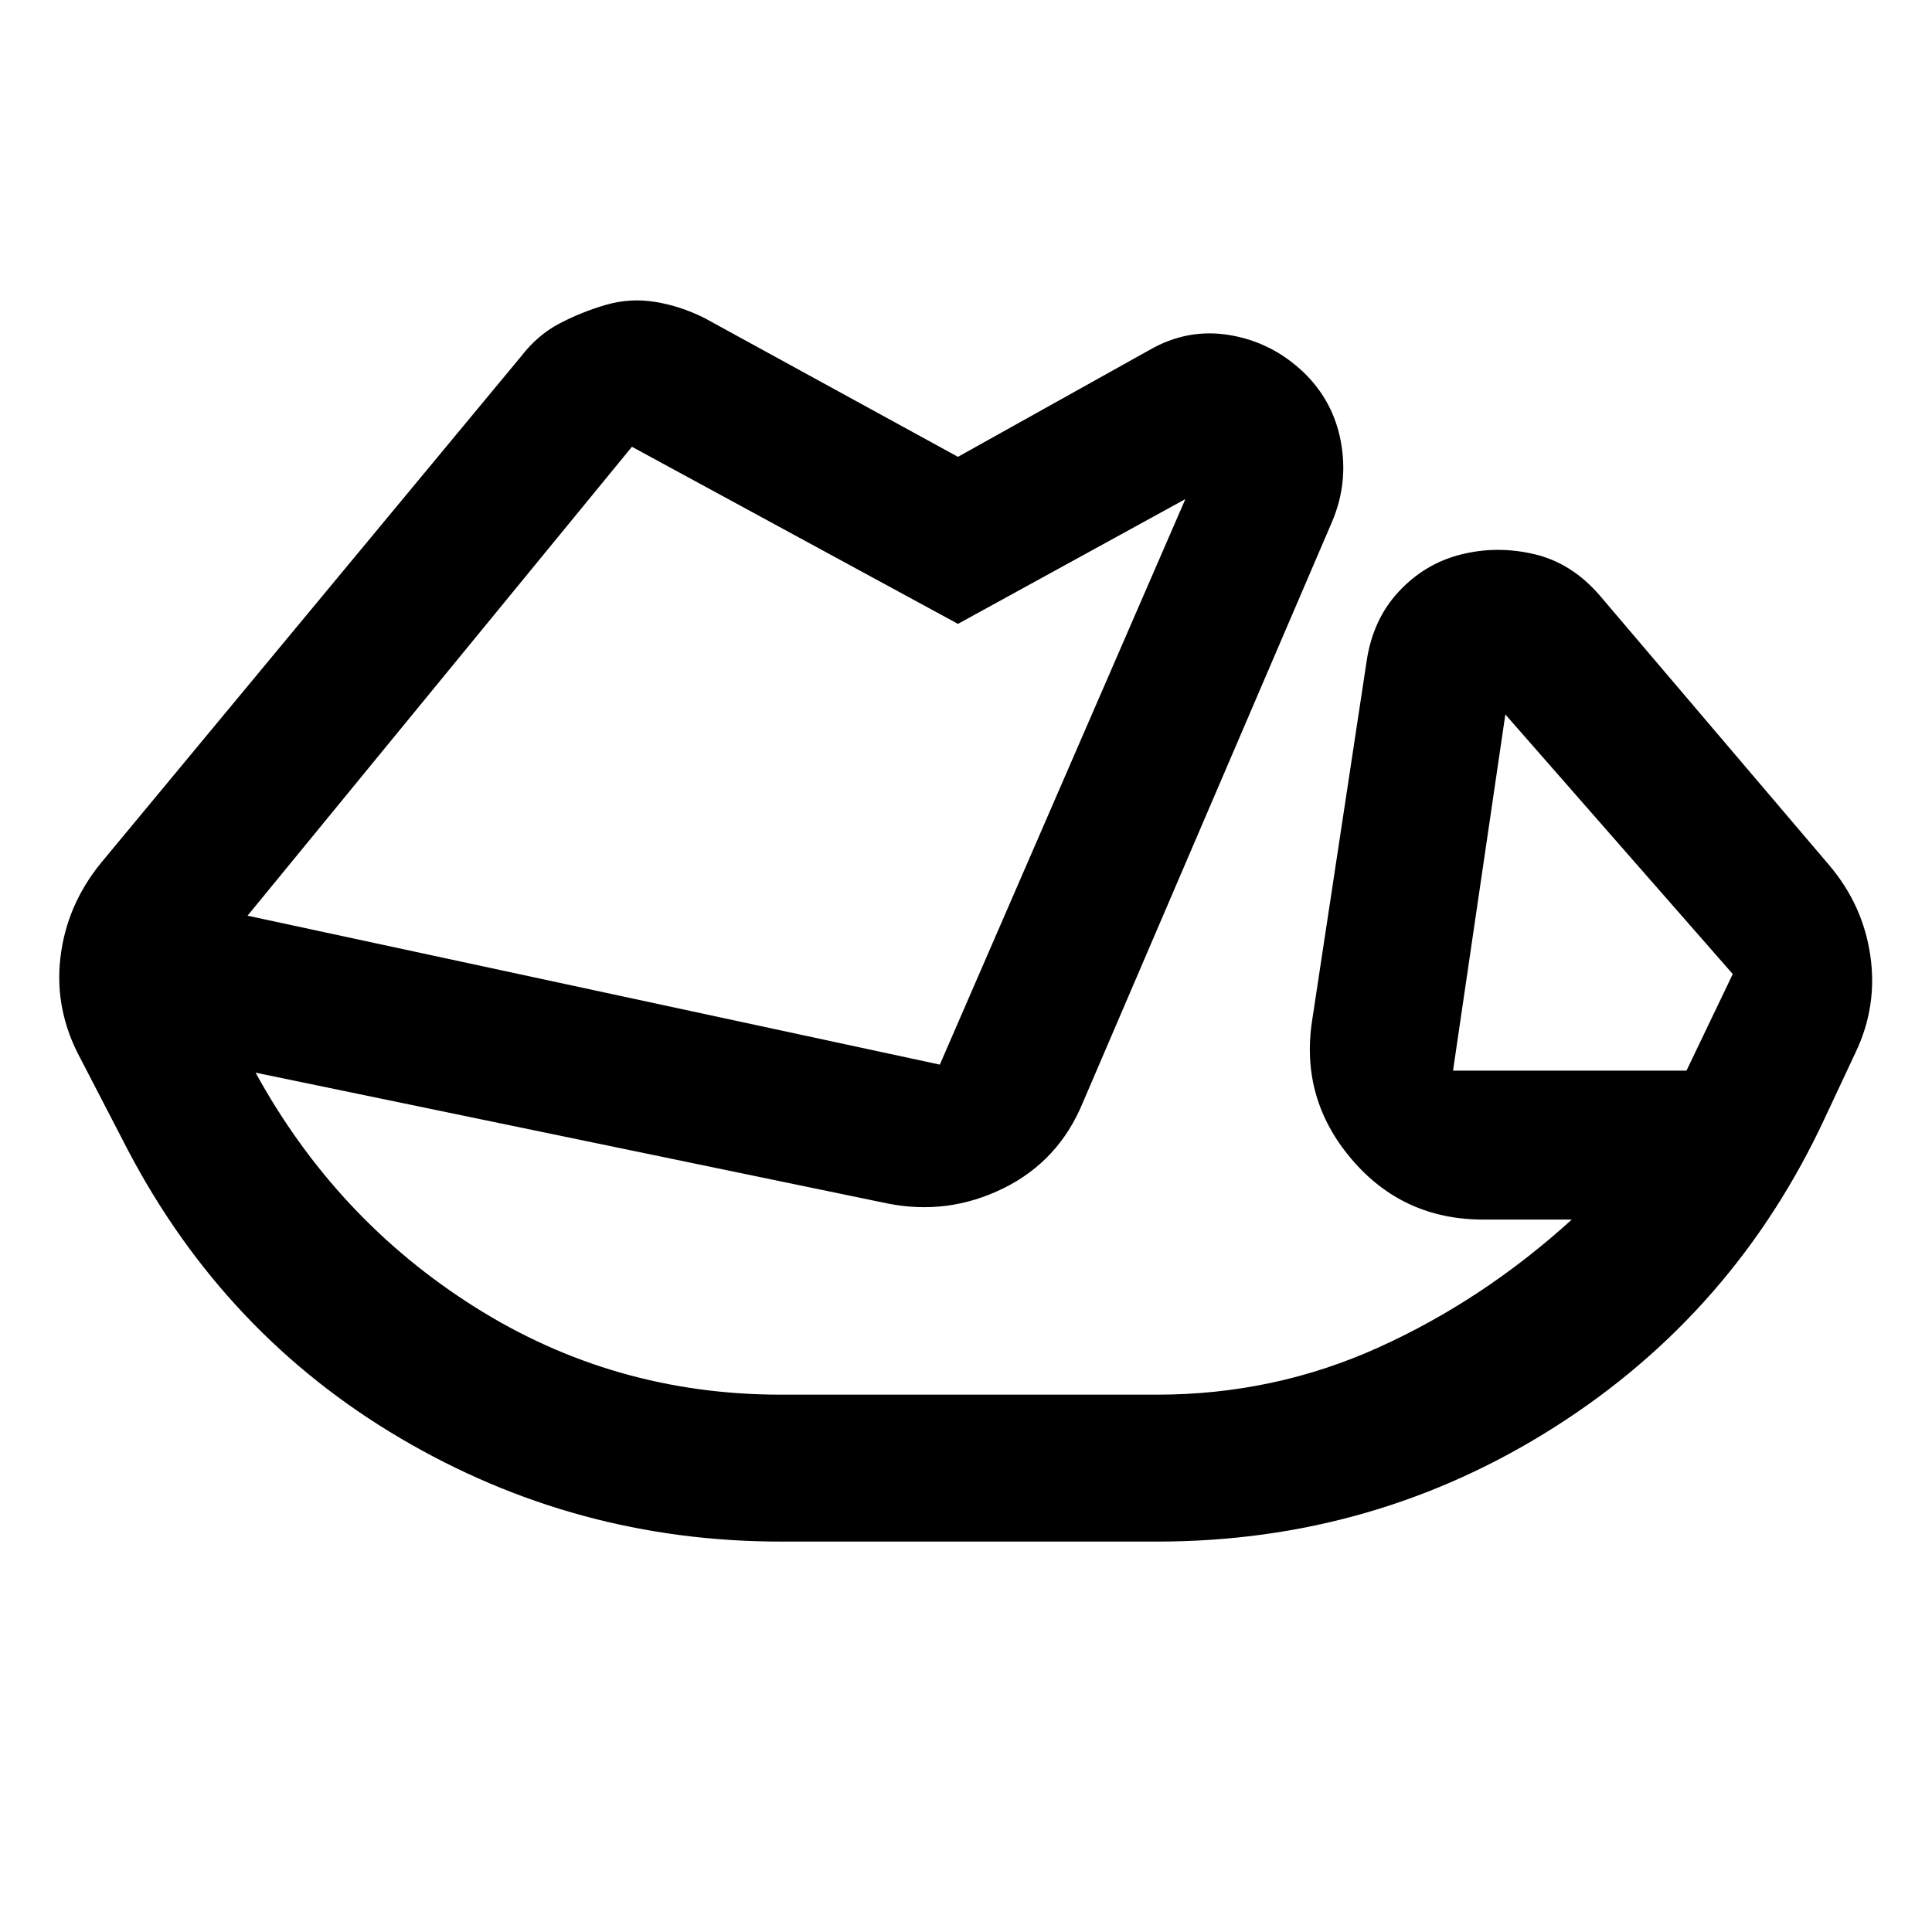 <svg xmlns="http://www.w3.org/2000/svg" height="48" viewBox="0 -960 960 960" width="48"><path d="M388-194q-101.93 0-189.08-51.37T63.65-388.34L40-434q-13-24-10-50t20-47l209-252q8.18-10.6 19.09-16.3Q289-805 301-808.5q12-3.5 24.5-1.5t24.5 8l126 69 95-53q19-11 40-7.5t36.8 18.56q14.8 14.29 18.5 34.61Q670-720 662-701L538-412q-12 29-39.5 42.5T441-362l-314-65q40 73 109 116.5T388-267h187q58.14 0 110.07-23.5Q737-314 781-354h-44q-39.92 0-65.46-30.07Q646-414.13 652-453l27-178q3-21 16-35t31-18.5q18-4.5 36.57-.09Q781.13-680.17 795-664l114 134q16.73 19.77 20.36 44.88Q933-460 922-437l-15 32q-44.98 97.17-134.49 154.09Q683-194 575-194H388Zm450-234 23-48-113-129-26 177h116Zm-715-77 344 74 122-281-113 62-162-88-191 233Zm232-79Zm436 108Z"/></svg>